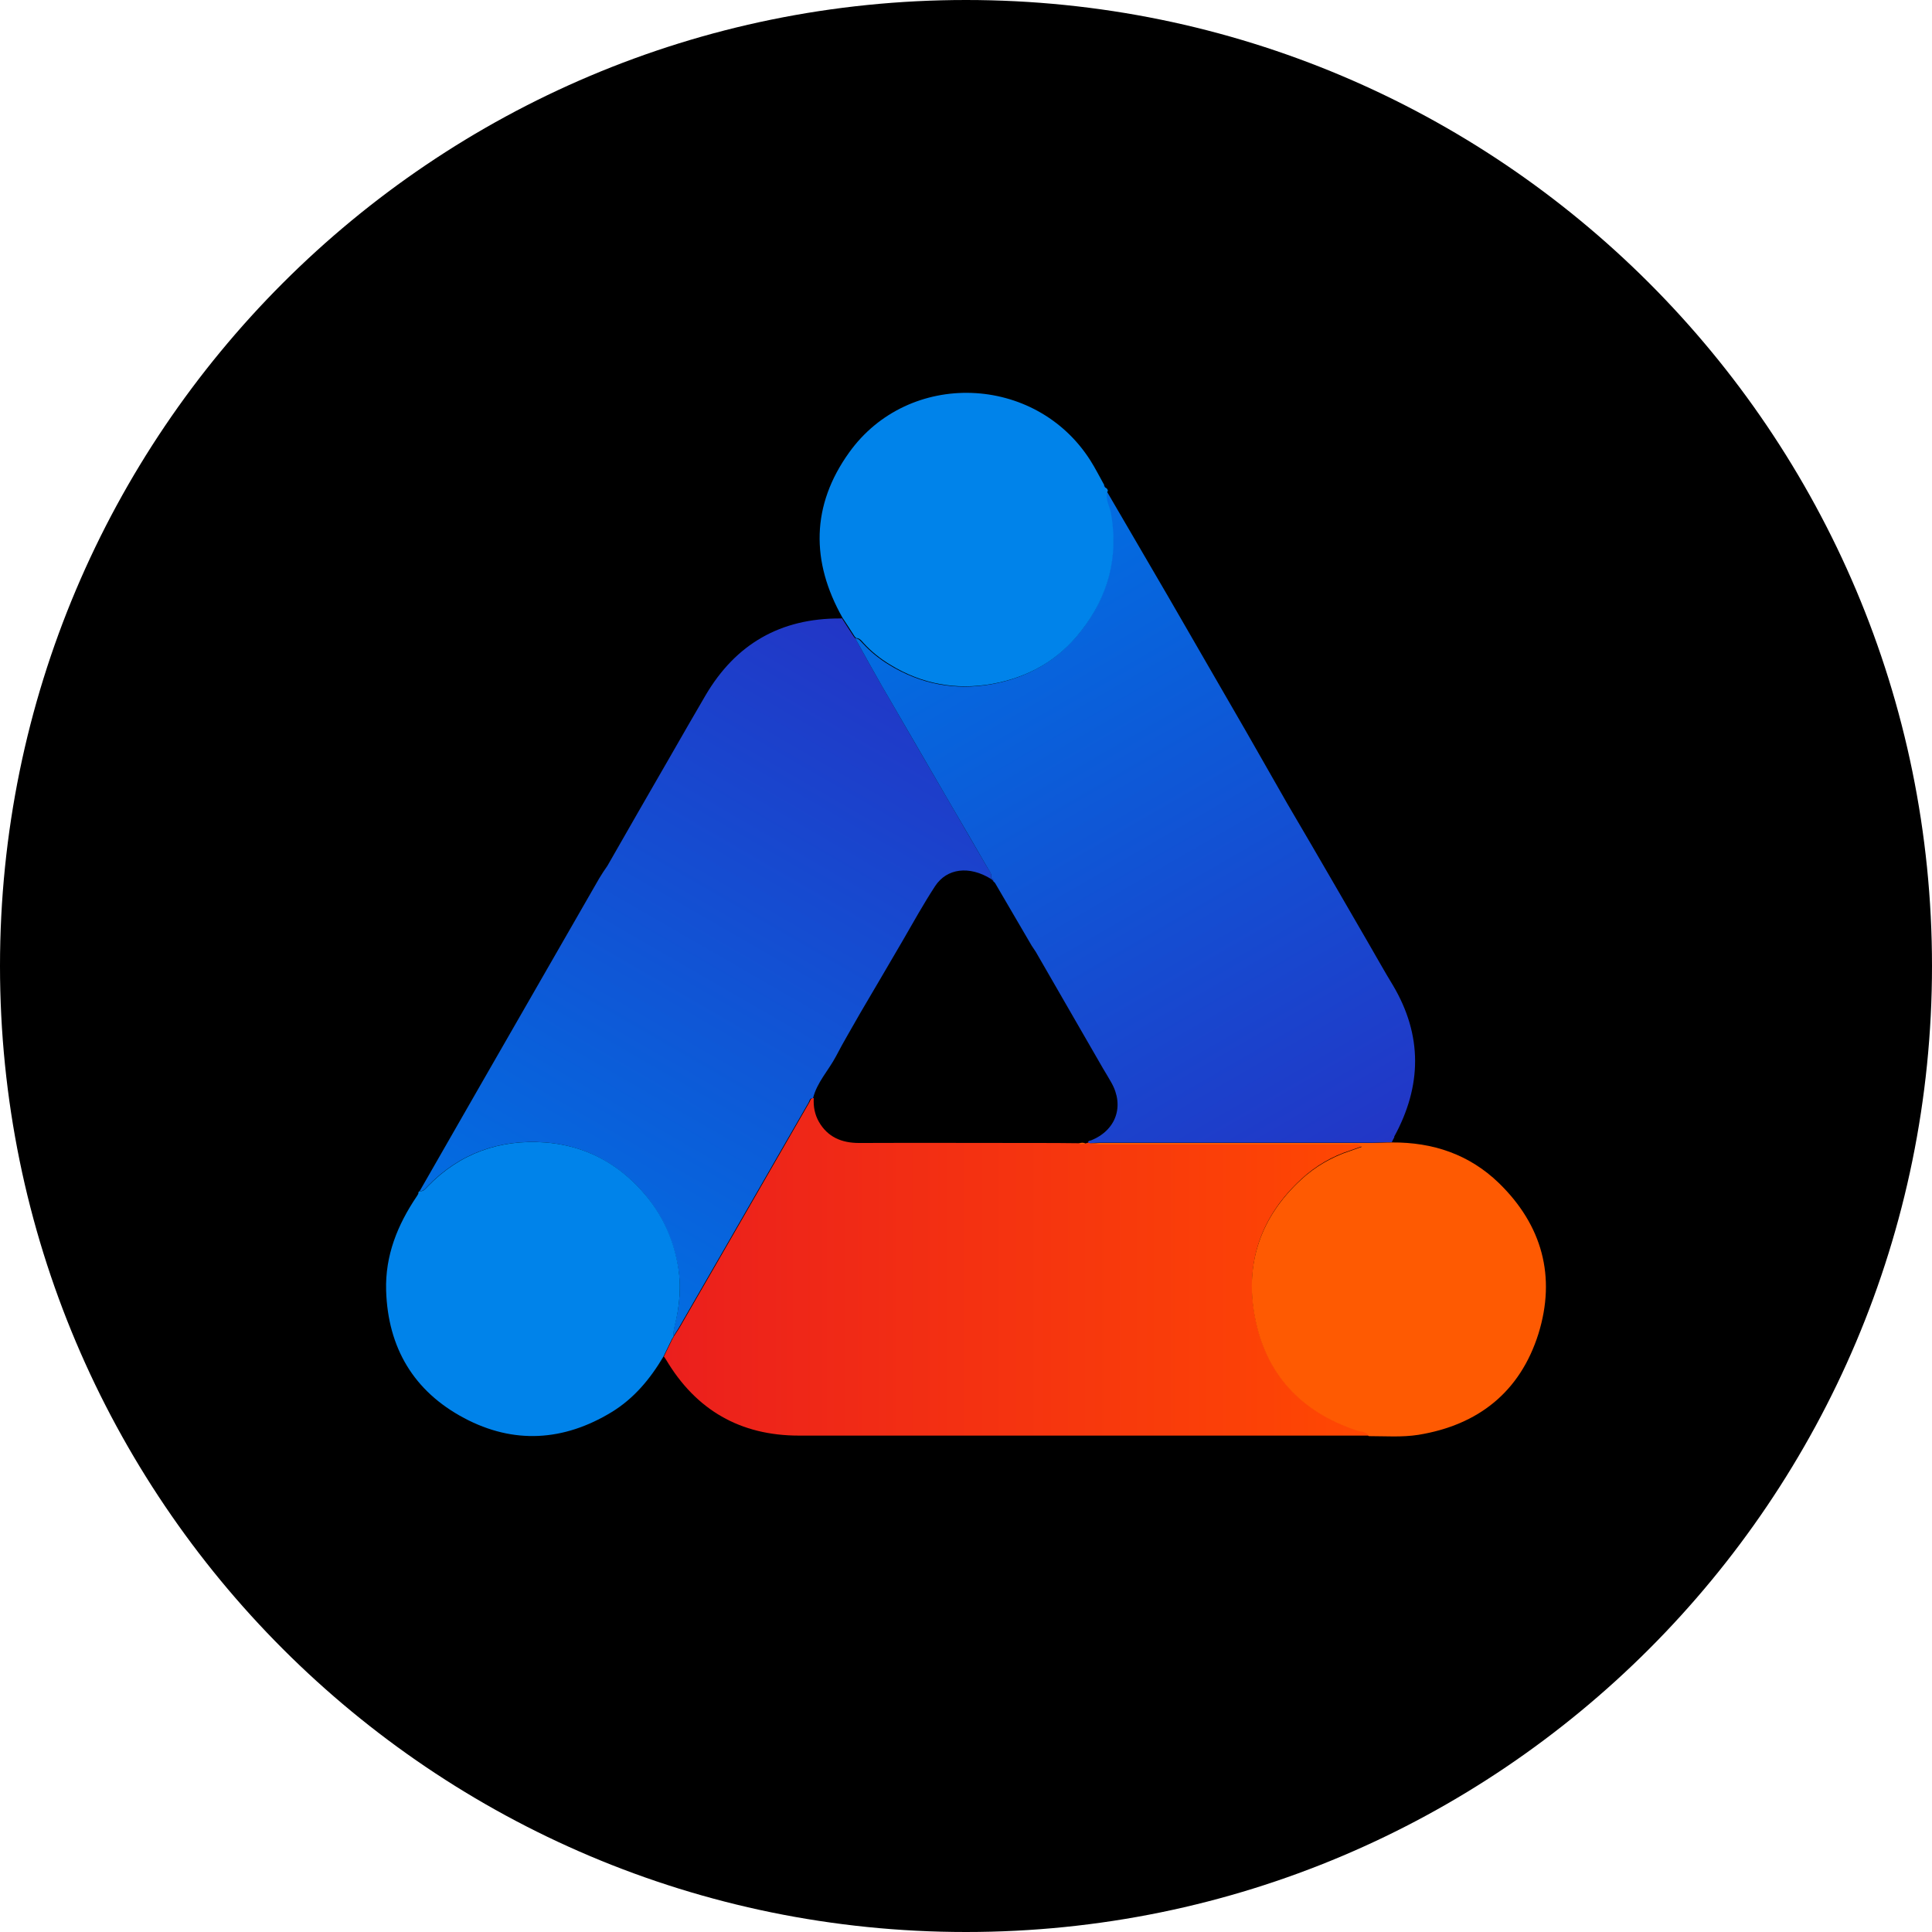 <?xml version="1.0" encoding="UTF-8"?><svg id="Layer_1" xmlns="http://www.w3.org/2000/svg" width="1080" height="1080" xmlns:xlink="http://www.w3.org/1999/xlink" viewBox="0 0 1080 1080"><defs><linearGradient id="linear-gradient" x1="371.09" y1="-374.08" x2="765.22" y2="-374.08" gradientTransform="translate(0 334.1) scale(1 -1)" gradientUnits="userSpaceOnUse"><stop offset="0" stop-color="#eb1f1d"/><stop offset="1" stop-color="#ff4802"/></linearGradient><linearGradient id="linear-gradient-2" x1="316.39" y1="-378.98" x2="514.01" y2="-36.56" gradientTransform="translate(0 334.1) scale(1 -1)" gradientUnits="userSpaceOnUse"><stop offset="0" stop-color="#026de1"/><stop offset="1" stop-color="#2236c6"/></linearGradient><linearGradient id="linear-gradient-3" x1="536.25" y1="11.71" x2="733.57" y2="-330.07" xlink:href="#linear-gradient-2"/></defs><path d="M540,0h0c298.22,0,540,241.78,540,540h0c0,298.22-241.78,540-540,540h0C241.78,1080,0,838.22,0,540h0C0,241.78,241.78,0,540,0Z"/><path d="M764.93,802.51h-318.38c-32.69,0-57.46-14.26-74.16-42.34-.43-.72-.86-1.3-1.3-1.87,1.58-3.31,3.17-6.62,4.9-10.08.29-.43.58-.86.86-1.44h0c.86-1.44,1.87-2.74,2.74-4.18,9.5-16.42,19.01-32.98,28.51-49.39,14.83-25.63,29.52-51.41,44.35-77.04.58-.86.58-2.59,2.45-2.3-.29,4.75.58,9.22,2.88,13.25,4.9,8.5,12.67,11.81,22.46,11.81,32.54-.14,65.23,0,97.78,0,8.5,0,16.99,0,25.34.14,1.3.43,2.59.58,3.74,0,.43,0,.86-.29,1.44-.43l1.44.43c1.73,0,3.46.43,5.18.43h140.83c1.58,0,3.6-.86,5.33,1.3-2.45.86-4.46,1.58-6.48,2.3-10.37,3.31-19.58,8.78-27.36,15.98-22.32,20.59-31.54,46.22-26.06,76.03,5.9,32.4,25.63,53.71,57.02,64.22,2.3.72,5.47.29,6.77,3.17h-.29Z" style="fill:url(#linear-gradient);"/><path d="M553.97,491.33c-12.1-7.49-24.62-6.05-31.25,4.03-6.48,9.94-12.24,20.3-18.14,30.53-7.78,13.39-15.7,26.78-23.47,40.03-4.61,8.21-9.5,16.27-13.82,24.62-4.18,7.92-10.66,14.54-12.82,23.47-1.87-.43-1.87,1.3-2.45,2.3-14.83,25.63-29.52,51.41-44.35,77.04-9.5,16.42-19.01,32.98-28.51,49.39-.86,1.44-1.87,2.88-2.74,4.32,0-1.87.14-3.6.58-5.62,3.02-11.38,4.03-23.04,1.73-34.7-3.46-18.29-11.81-33.7-25.34-46.51-13.82-12.96-30.1-20.16-48.67-21.6-25.49-1.87-47.81,6.05-65.81,24.62-1.15,1.15-2.16,2.74-4.32,2.59,11.52-20.02,22.9-40.03,34.42-60.05,22.03-38.3,44.06-76.61,65.95-114.77,1.44-2.45,3.02-4.75,4.61-7.06,11.81-20.59,23.62-41.33,35.57-61.92,6.34-11.09,12.82-22.32,19.3-33.41,16.85-28.66,41.9-43.06,75.31-42.91.29,0,.58,0,.86-.14,2.16,3.46,4.46,6.91,6.62,10.22.29.29.58.72.86,1.01,4.9,8.93,9.79,17.71,14.83,26.5,13.1,22.75,26.35,45.36,39.46,67.97,6.48,11.23,13.1,22.46,19.58,33.7,1.15,1.87,3.02,3.74,1.87,6.48h0l.14-.14Z" style="fill:url(#linear-gradient-2);"/><path d="M779.47,635.62c-.58,1.01-1.01,2.02-1.44,2.88-3.89,0-7.78.29-11.81.29h-151.49c-1.73,0-3.46.14-5.18.29-.43,0-.86-.29-1.3-.43,0-1.01,1.01-1.01,1.58-1.15,14.11-5.62,18.86-19.3,11.38-32.4-1.58-2.74-3.17-5.47-4.75-8.06-12.53-21.6-24.91-43.34-37.44-64.94-.72-1.15-1.58-2.3-2.3-3.46-6.77-11.66-13.68-23.33-20.45-34.99-.29-.29-.58-.72-1.01-1.01,0-.86,0-1.87-1.44-1.15h0c1.15-2.59-.72-4.46-1.87-6.48-6.48-11.23-12.96-22.46-19.58-33.7-13.25-22.75-26.35-45.36-39.46-67.97-5.04-8.78-9.94-17.71-14.83-26.5,2.02,0,3.02,1.58,4.18,2.74,4.32,4.75,9.36,8.78,14.83,12.1,17.71,10.8,36.72,14.4,57.17,10.8,20.16-3.6,37.01-13.25,49.68-29.38,15.26-19.44,21.17-41.33,16.85-65.95-.72-4.03-3.46-7.92-2.02-12.38,11.38,19.58,22.9,39.17,34.27,58.75,14.4,25.06,28.94,49.97,43.34,75.02,7.78,13.54,15.41,27.07,23.18,40.61,8.78,14.98,17.57,29.95,26.21,44.93,6.34,10.94,12.67,21.89,19.01,32.83,4.61,7.92,9.07,15.98,13.82,23.76,16.7,28.08,16.27,56.45.72,84.82h0l.14.14Z" style="fill:url(#linear-gradient-3);"/><path d="M609.7,639.22c1.73,0,3.46-.29,5.18-.29h151.49c3.89,0,7.78-.29,11.81-.29,22.75-.14,43.06,6.62,59.62,22.61,24.34,23.62,32.11,52.42,22.18,84.38-10.22,32.4-33.55,50.98-67.1,56.45-9.22,1.44-18.43.72-27.79.72-1.44-2.88-4.46-2.3-6.77-3.17-31.39-10.51-51.12-31.82-57.02-64.22-5.47-29.66,3.74-55.44,26.06-76.03,7.78-7.2,17.14-12.67,27.36-15.98,2.02-.72,4.03-1.44,6.48-2.3-1.73-2.02-3.74-1.3-5.33-1.3h-140.83c-1.73,0-3.46-.29-5.18-.43h0l-.14-.14Z" style="fill:#fe5a02;"/><path d="M619.06,274.61c-1.44,4.46,1.3,8.35,2.02,12.38,4.32,24.62-1.58,46.51-16.85,65.95-12.67,16.27-29.52,25.78-49.68,29.38-20.3,3.6-39.46,0-57.02-10.8-5.47-3.31-10.51-7.34-14.83-12.1-1.15-1.3-2.16-2.74-4.18-2.74h0s-.58-.72-.86-1.01c-2.16-3.46-4.46-6.91-6.62-10.22-17.86-31.54-17.57-62.93,3.6-92.45,33.26-46.51,104.26-43.92,134.93,4.46,2.74,4.32,5.04,8.93,7.63,13.54,0,.72.29,1.44,1.01,1.73.86.43,1.01,1.15,1.15,1.87h-.29Z" style="fill:#0083ea;"/><path d="M234.72,665.86c2.02.29,3.02-1.3,4.32-2.59,18-18.58,40.32-26.5,65.81-24.62,18.58,1.44,34.99,8.64,48.67,21.6,13.54,12.82,22.03,28.22,25.34,46.51,2.16,11.66,1.15,23.33-1.73,34.7-.43,1.87-.72,3.6-.58,5.62h0l-.86,1.3c-1.58,3.31-3.17,6.62-4.9,10.08-7.34,12.38-16.42,23.33-28.94,30.96-26.78,16.27-54.72,18-82.37,3.31-28.22-14.98-42.62-39.31-43.63-71.28-.58-19.58,6.34-36.72,17.14-52.7.29-.43.58-1.01.86-1.44,0-.58,0-1.15.72-1.44h.14Z" style="fill:#0083ea;"/><path d="M617.9,272.74c-.72-.29-1.01-1.01-1.01-1.73.29.58.72,1.15,1.01,1.73Z" style="fill:#065fda;"/><path d="M234,667.3s-.58,1.01-.86,1.44c.29-.43.58-1.01.86-1.44Z" style="fill:#065fda;"/><path d="M603.07,639.22c1.3-.58,2.59-.58,3.74,0-1.3.72-2.59.43-3.74,0Z" style="fill:#fe5a02;"/><path d="M375.7,748.37s.58-.86.86-1.44c-.29.43-.58.86-.86,1.44Z" style="fill:#065fda;"/><path d="M477.36,355.68s.58.72.86,1.01c-.29-.29-.58-.72-.86-1.01Z" style="fill:#065fda;"/><path d="M555.55,492.62s-1.01-.86-1.44-1.15c1.44-.72,1.3.43,1.44,1.15Z" style="fill:#1d44cd;"/><path d="M556.56,493.63s-.72-.72-1.01-1.15c.29.43.72.72,1.01,1.15Z" style="fill:#1d44cd;"/></svg>